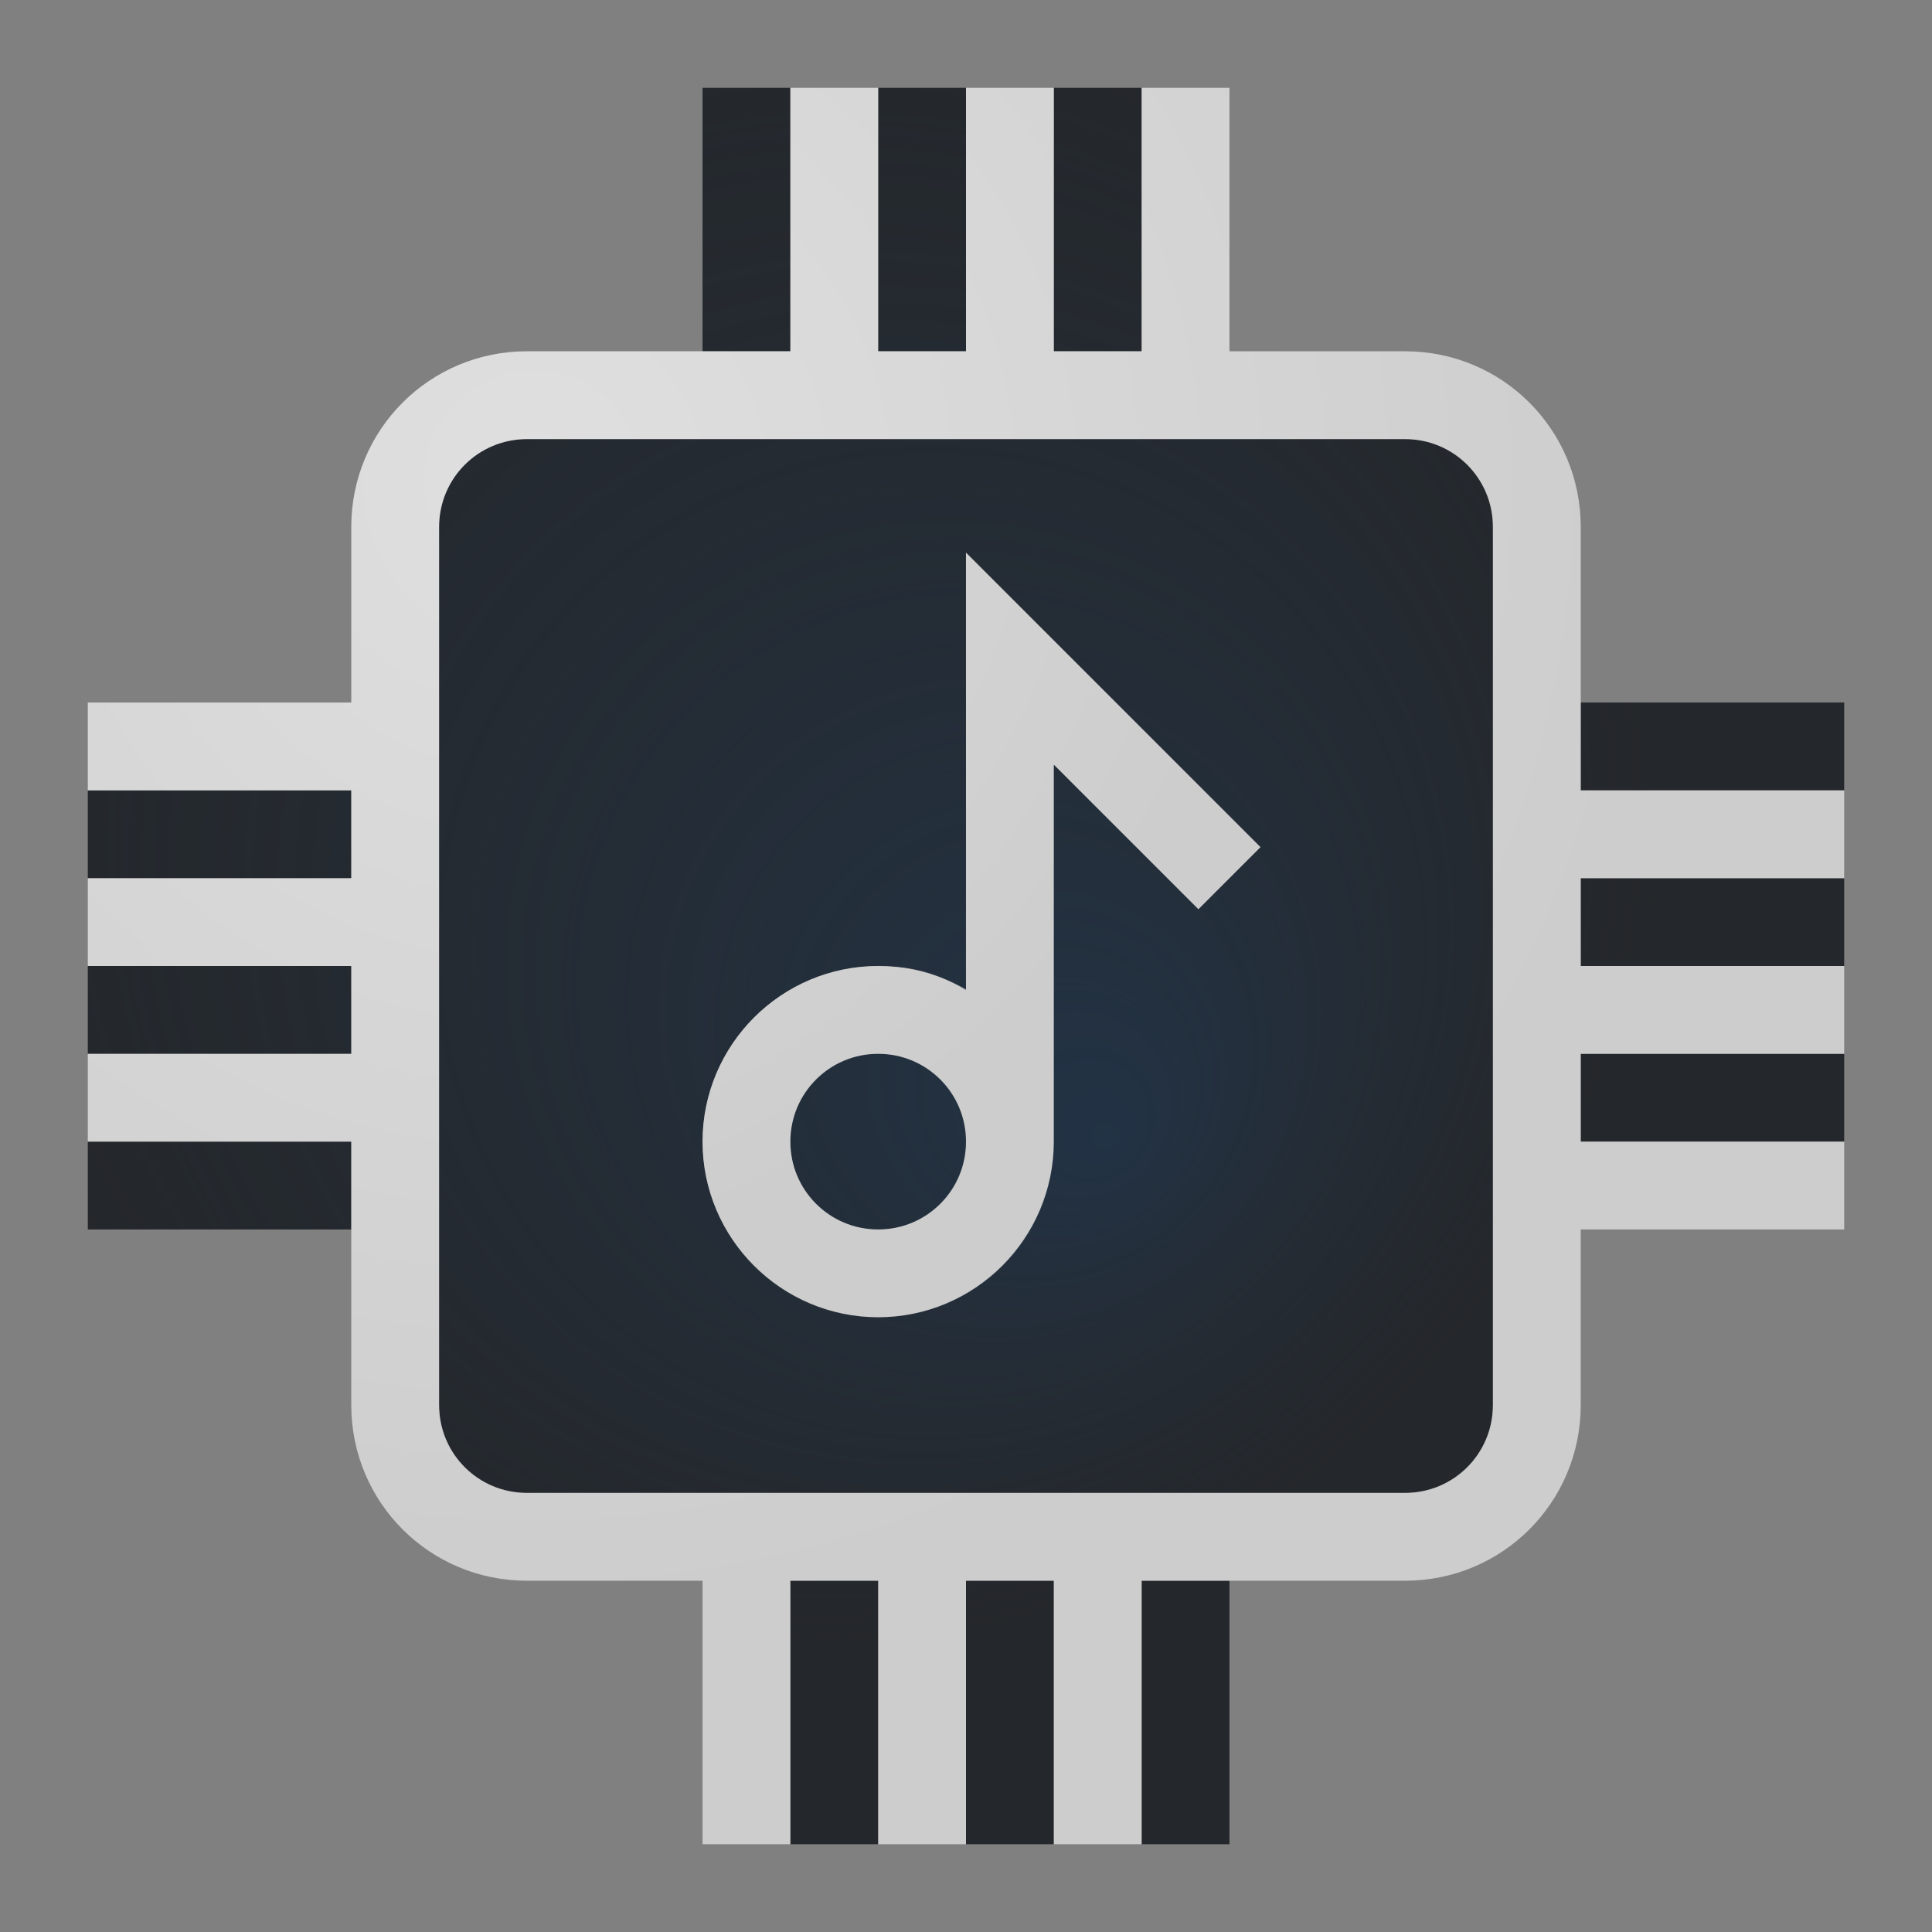 <?xml version="1.0" encoding="UTF-8"?>
<!-- Created with Inkscape (http://www.inkscape.org/) -->
<svg width="22" height="22" version="1.1" xmlns="http://www.w3.org/2000/svg" xmlns:cc="http://creativecommons.org/ns#" xmlns:dc="http://purl.org/dc/elements/1.1/" xmlns:rdf="http://www.w3.org/1999/02/22-rdf-syntax-ns#" xmlns:xlink="http://www.w3.org/1999/xlink">
	<rect width="100%" height="100%" fill="#808080" stroke="none"/>
	<defs>
		<radialGradient id="b" cx="3.872" cy="3.256" r="8" gradientTransform="matrix(1.625,0,0,1.625,-3.292,-2.292)" gradientUnits="userSpaceOnUse">
			<stop stop-color="#ffffff" stop-opacity=".749" offset="0"/>
			<stop stop-color="#ffffff" stop-opacity=".605" offset="1"/>
		</radialGradient>
		<radialGradient id="a" cx="5.6" cy="5.6" r="8" fx="8.523" fy="8.8" gradientTransform="matrix(1.25,2.1322e-8,-2.1322e-8,1.25,2,2)" gradientUnits="userSpaceOnUse">
			<stop stop-color="#213851" stop-opacity=".906" offset="0"/>
			<stop stop-color="#27303a" stop-opacity="0" offset="1"/>
		</radialGradient>
		<radialGradient id="e" cx="3.915" cy="2.92" r="8" gradientTransform="matrix(1.625 0 0 1.625 -.292 .708)" gradientUnits="userSpaceOnUse" xlink:href="#b"/>
		<radialGradient id="c" cx="-9372.2" cy="4850.9" r="1.139" gradientTransform="matrix(9.656 .047 -.043 8.93 90710 -42874)" gradientUnits="userSpaceOnUse" xlink:href="#b"/>
	</defs>
	<path d="m8 1v3h1v-3zm2 0v3h1v-3zm2 0v3h1v-3zm-6 4c-0.554 0-1 0.446-1 1v10c0 0.554 0.446 1 1 1h10c0.554 0 1-0.446 1-1v-10c0-0.554-0.446-1-1-1zm5 1.293 3.353 3.353-0.707 0.707-1.647-1.647v4.293c0 1.099-0.901 2-2 2-1.099 0-2-0.901-2-2 0-1.099 0.901-2 2-2 0.389 0 0.692 0.085 1 0.279v-4.986zm7 1.707v1h3v-1zm-17 1v1h3v-1zm17 1v1h3v-1zm-17 1v1h3v-1zm9 1c-0.558 0-1 0.442-1 1 0 0.558 0.442 1 1 1 0.558 0 1-0.442 1-1 0-0.558-0.442-1-1-1zm8 0v1h3v-1zm-17 1v1h3v-1zm8 5v3h1v-3zm2 0v3h1v-3zm2 0v3h1v-3z" fill="#090d11" fill-opacity=".766" style="paint-order:normal"/>
	<path d="m8 1v3h1v-3zm2 0v3h1v-3zm2 0v3h1v-3zm-6 4c-0.554 0-1 0.446-1 1v10c0 0.554 0.446 1 1 1h10c0.554 0 1-0.446 1-1v-10c0-0.554-0.446-1-1-1zm5 1.293 3.353 3.353-0.707 0.707-1.647-1.647v4.293c0 1.099-0.901 2-2 2-1.099 0-2-0.901-2-2 0-1.099 0.901-2 2-2 0.389 0 0.692 0.085 1 0.279v-4.986zm7 1.707v1h3v-1zm-17 1v1h3v-1zm17 1v1h3v-1zm-17 1v1h3v-1zm9 1c-0.558 0-1 0.442-1 1 0 0.558 0.442 1 1 1 0.558 0 1-0.442 1-1 0-0.558-0.442-1-1-1zm8 0v1h3v-1zm-17 1v1h3v-1zm8 5v3h1v-3zm2 0v3h1v-3zm2 0v3h1v-3z" fill="url(#a)" fill-opacity=".753" style="paint-order:normal"/>
	<path d="m9 1v3h-3c-1.108 0-2 0.892-2 2v2h-3v1h3v1h-3v1h3v1h-3v1h3v3c0 1.108 0.892 2 2 2h2v3h1v-3h1v3h1v-3h1v3h1v-3h3c1.108 0 2-0.892 2-2v-2h3v-1h-3v-1h3v-1h-3v-1h3v-1h-3v-3c0-1.108-0.892-2-2-2h-2v-3h-1v3h-1v-3h-1v3h-1v-3zm-3 4h10c0.554 0 1 0.446 1 1v10c0 0.554-0.446 1-1 1h-10c-0.554 0-1-0.446-1-1v-10c0-0.554 0.446-1 1-1z" fill="url(#e)" style="paint-order:normal"/>
	<path d="m11.5 13v-5.5l2.5 2.5m-2.5 3c0 0.828-0.672 1.5-1.5 1.5-0.828 0-1.5-0.672-1.5-1.5s0.672-1.5 1.5-1.5c0.828 0 1.5 0.672 1.5 1.5z" fill="none" stroke="url(#c)" style="paint-order:normal"/>
</svg>
